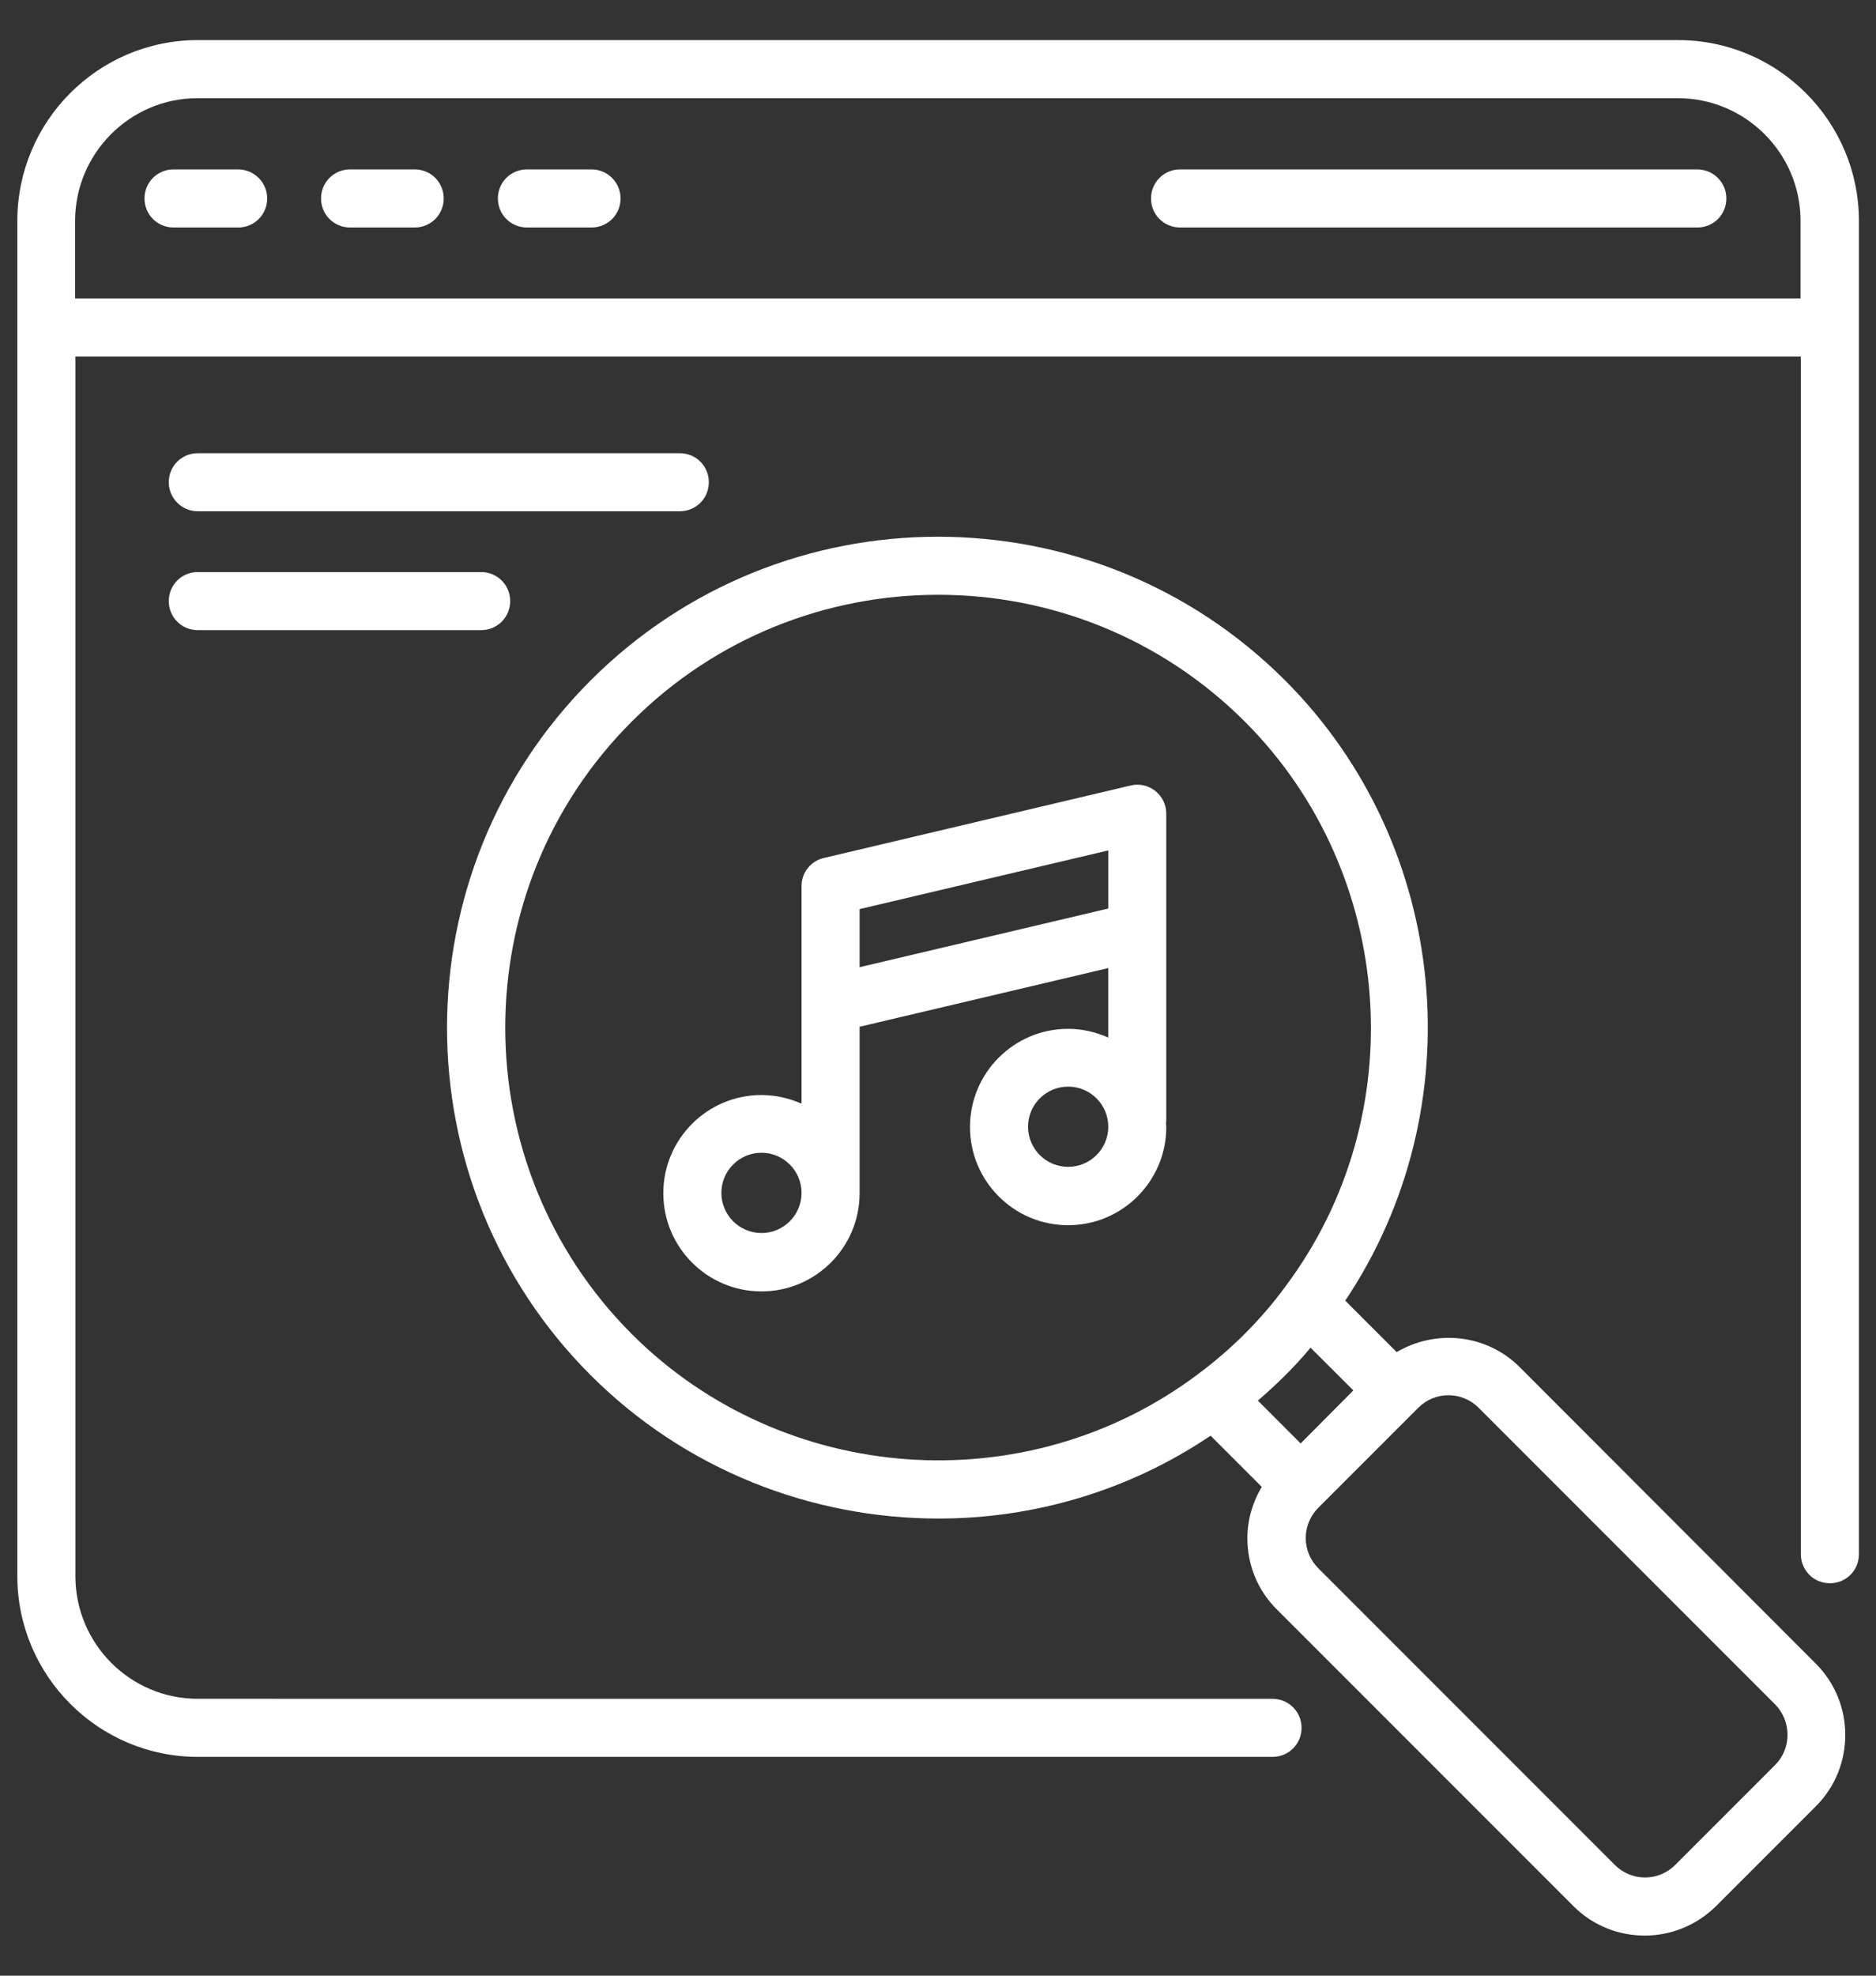 <svg width="38" height="40" viewBox="0 0 38 40" fill="none" xmlns="http://www.w3.org/2000/svg">
<rect x="0" y="0" width="38" height="40" fill="#333333" stroke="none"/>
<path d="M4.824 3.43H3.515C3.188 3.43 2.927 3.691 2.927 4.018C2.927 4.345 3.188 4.606 3.515 4.606H4.824C5.152 4.606 5.412 4.345 5.412 4.018C5.412 3.691 5.145 3.43 4.824 3.43Z" fill="white"/>
<path d="M8.4 3.43H7.091C6.764 3.43 6.503 3.691 6.503 4.018C6.503 4.345 6.764 4.606 7.091 4.606H8.4C8.727 4.606 8.988 4.345 8.988 4.018C8.988 3.691 8.727 3.43 8.4 3.43Z" fill="white"/>
<path d="M11.982 3.43H10.673C10.346 3.43 10.085 3.691 10.085 4.018C10.085 4.345 10.346 4.606 10.673 4.606H11.982C12.309 4.606 12.57 4.345 12.57 4.018C12.57 3.691 12.303 3.43 11.982 3.43Z" fill="white"/>
<path d="M34.381 3.43H23.903C23.576 3.43 23.315 3.691 23.315 4.018C23.315 4.345 23.576 4.606 23.903 4.606H34.381C34.709 4.606 34.969 4.345 34.969 4.018C34.969 3.691 34.703 3.43 34.381 3.43Z" fill="white"/>
<path d="M4.006 10.351H13.77C14.097 10.351 14.358 10.091 14.358 9.763C14.358 9.436 14.097 9.176 13.77 9.176H4.006C3.679 9.176 3.419 9.436 3.419 9.763C3.419 10.085 3.679 10.351 4.006 10.351Z" fill="white"/>
<path d="M4.006 12.758H9.746C10.073 12.758 10.334 12.497 10.334 12.17C10.334 11.843 10.073 11.582 9.746 11.582H4.006C3.679 11.582 3.419 11.843 3.419 12.17C3.419 12.497 3.679 12.758 4.006 12.758Z" fill="white"/>
<path d="M30.782 27.678C30.109 27.006 29.079 26.909 28.291 27.375L27.249 26.333C29.861 22.436 29.382 17.127 26.031 13.776C22.152 9.897 15.843 9.897 11.964 13.776C8.085 17.655 8.085 23.964 11.964 27.842C13.886 29.764 16.443 30.745 19.013 30.745C20.934 30.745 22.861 30.188 24.522 29.067L25.558 30.103C25.371 30.418 25.267 30.769 25.267 31.145C25.267 31.691 25.479 32.206 25.867 32.588L31.873 38.594C32.273 38.994 32.795 39.188 33.316 39.188C33.837 39.188 34.358 38.988 34.758 38.594L36.783 36.569C37.576 35.776 37.576 34.479 36.783 33.685L30.782 27.678ZM26.346 29.224L25.479 28.357C25.667 28.194 25.855 28.024 26.037 27.842C26.218 27.66 26.388 27.479 26.546 27.285L27.413 28.151L26.346 29.224ZM12.8 27.012C9.382 23.593 9.376 18.024 12.8 14.606C14.509 12.897 16.758 12.042 19.006 12.042C21.255 12.042 23.497 12.897 25.212 14.606C28.279 17.673 28.631 22.594 26.031 26.055C25.788 26.388 25.509 26.709 25.212 27.006C24.91 27.309 24.588 27.582 24.255 27.83C20.782 30.43 15.867 30.073 12.8 27.012L12.8 27.012ZM35.958 35.733L33.934 37.757C33.594 38.097 33.049 38.097 32.709 37.757L26.703 31.751C26.54 31.588 26.449 31.37 26.449 31.139C26.449 30.909 26.54 30.691 26.703 30.527L28.727 28.503C28.897 28.333 29.115 28.248 29.34 28.248C29.564 28.248 29.782 28.333 29.952 28.503L35.958 34.509C36.291 34.848 36.291 35.4 35.958 35.733Z" fill="white"/>
<path d="M22.903 15.903L16.691 17.37C16.424 17.43 16.236 17.666 16.236 17.939V22.345C15.988 22.236 15.715 22.17 15.424 22.17C14.327 22.17 13.436 23.061 13.436 24.158C13.436 25.255 14.327 26.146 15.424 26.146C16.521 26.146 17.412 25.255 17.412 24.158V20.788L22.448 19.6V21.006C22.2 20.897 21.927 20.83 21.636 20.83C20.539 20.83 19.648 21.721 19.648 22.818C19.648 23.915 20.539 24.806 21.636 24.806C22.733 24.806 23.624 23.915 23.624 22.818C23.624 22.788 23.618 22.764 23.618 22.733C23.618 22.721 23.624 22.709 23.624 22.691V16.473C23.624 16.291 23.539 16.121 23.4 16.012C23.261 15.903 23.079 15.86 22.903 15.903ZM15.424 24.964C14.976 24.964 14.612 24.6 14.612 24.151C14.612 23.703 14.976 23.339 15.424 23.339C15.873 23.339 16.236 23.703 16.236 24.151C16.236 24.6 15.873 24.964 15.424 24.964ZM17.412 19.582V18.406L22.449 17.218V18.394L17.412 19.582ZM21.637 23.624C21.188 23.624 20.824 23.26 20.824 22.812C20.824 22.363 21.188 22 21.637 22C22.085 22 22.449 22.363 22.449 22.812C22.449 23.26 22.085 23.624 21.637 23.624Z" fill="white"/>
<path d="M33.994 0.812H4.006C1.988 0.812 0.351 2.454 0.351 4.473V6.624V6.631V6.637V31.91C0.351 33.928 1.993 35.57 4.006 35.57H25.776C26.103 35.57 26.364 35.31 26.364 34.982C26.364 34.655 26.103 34.395 25.776 34.395L4.006 34.394C2.636 34.394 1.527 33.279 1.527 31.909V7.219H36.478V31.467C36.478 31.794 36.739 32.055 37.066 32.055C37.394 32.055 37.654 31.794 37.654 31.467V4.473C37.654 2.455 36.012 0.812 33.993 0.812L33.994 0.812ZM1.521 6.042V4.473C1.521 3.103 2.636 1.988 3.999 1.988H33.987C35.357 1.988 36.472 3.103 36.472 4.473V6.042H1.521Z" fill="white"/>
</svg>
